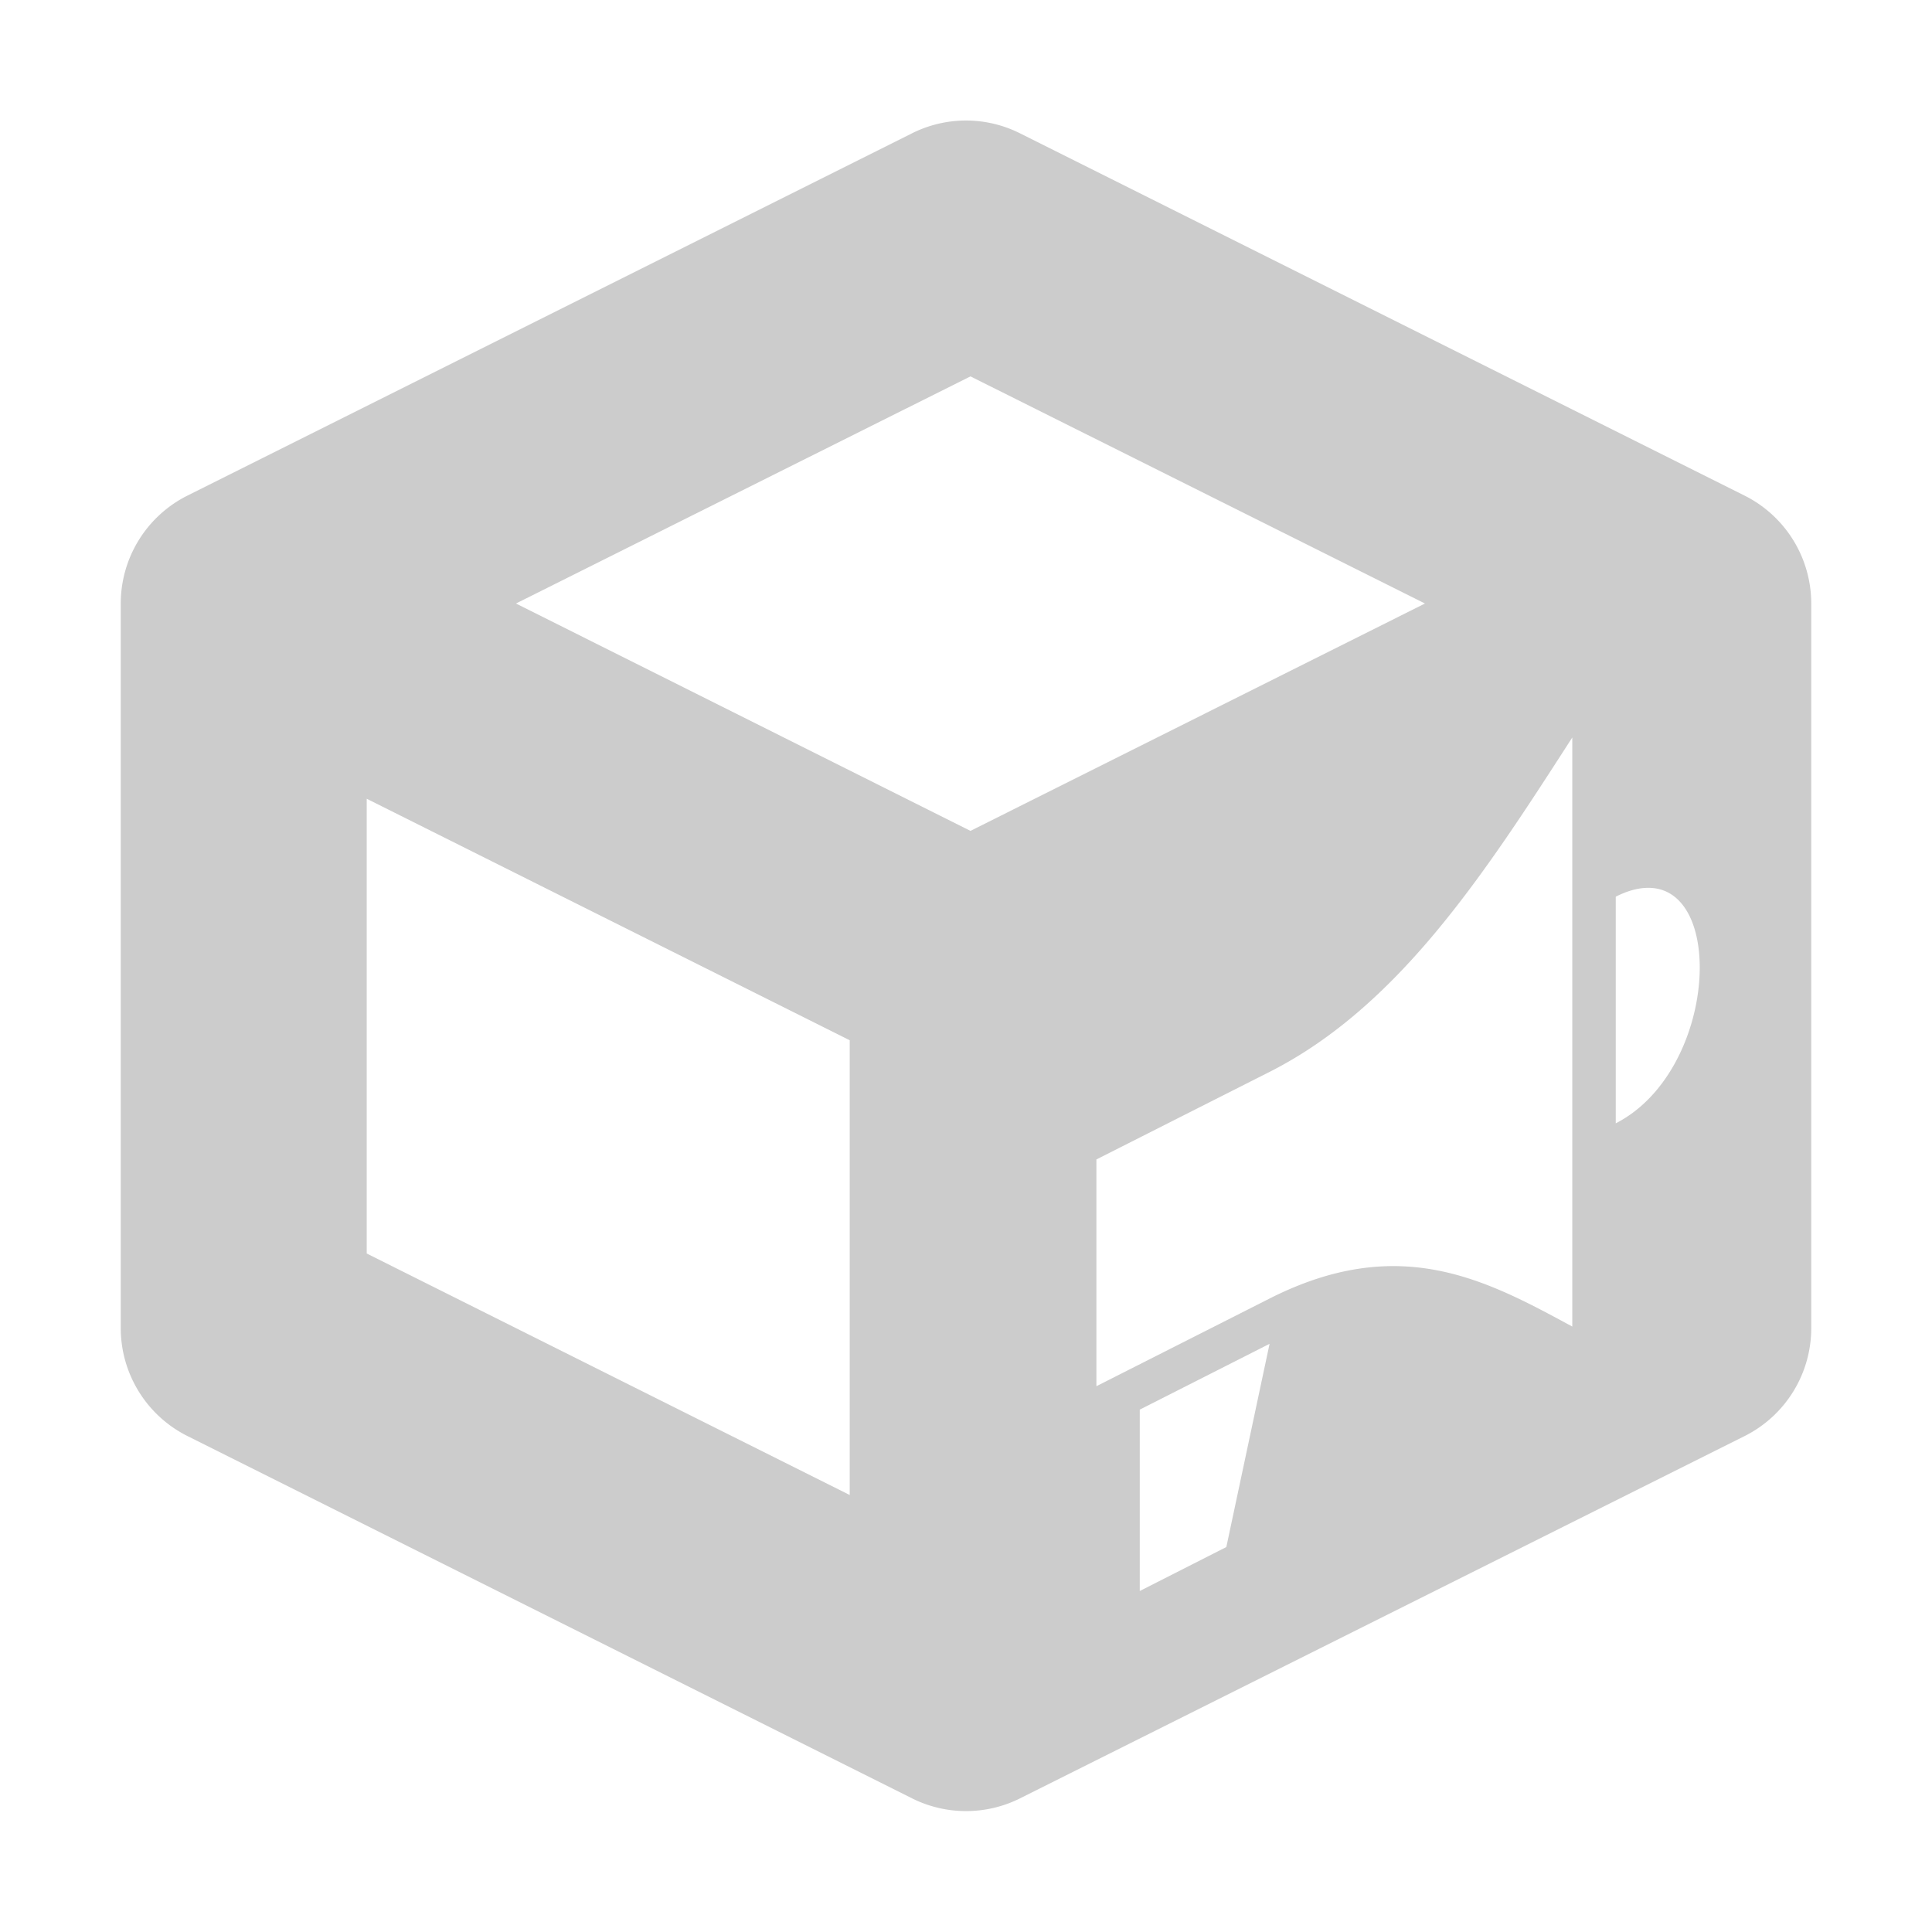 <?xml version="1.0" encoding="UTF-8" standalone="no"?>
<svg
   height="16"
   viewBox="0 0 16 16"
   width="16"
   version="1.1"
   id="svg4"
   sodipodi:docname="reactive_resource.svg"
   inkscape:version="1.2.2 (732a01da63, 2022-12-09)"
   inkscape:export-filename="reactive_resource.png"
   inkscape:export-xdpi="877.71429"
   inkscape:export-ydpi="877.71429"
   xmlns:inkscape="http://www.inkscape.org/namespaces/inkscape"
   xmlns:sodipodi="http://sodipodi.sourceforge.net/DTD/sodipodi-0.dtd"
   xmlns="http://www.w3.org/2000/svg"
   xmlns:svg="http://www.w3.org/2000/svg">
  <defs
     id="defs8" />
  <sodipodi:namedview
     id="namedview6"
     pagecolor="#ffffff"
     bordercolor="#000000"
     borderopacity="0.25"
     inkscape:showpageshadow="2"
     inkscape:pageopacity="0.0"
     inkscape:pagecheckerboard="0"
     inkscape:deskcolor="#d1d1d1"
     showgrid="false"
     inkscape:zoom="27.40625"
     inkscape:cx="8.3922463"
     inkscape:cy="7.3340935"
     inkscape:window-width="1840"
     inkscape:window-height="1057"
     inkscape:window-x="1992"
     inkscape:window-y="-8"
     inkscape:window-maximized="1"
     inkscape:current-layer="svg4" />
  <path
     id="path2"
     d="M 8,0.998 A 1,1 0 0 0 7.553,1.104 l -6,3 A 1,1 0 0 0 1,4.998 v 6 a 1,1 0 0 0 0.553,0.895 l 6,3 a 1,1 0 0 0 0.895,0 l 6,-3 A 1,1 0 0 0 15,10.998 V 4.998 A 1,1 0 0 0 14.447,4.104 l -6,-3 A 1,1 0 0 0 8,0.998 Z M 8.037,3.117 11.801,4.998 8.037,6.881 4.273,4.998 Z M 13.021,6.105 V 10.986 C 12.305,10.598 11.589,10.21 10.514,10.754 L 9.08,11.48 V 9.602 L 10.514,8.877 c 1.075,-0.544 1.791,-1.658 2.508,-2.771 z m -9.984,0.51 4,2 v 3.766 l -4,-2 z M 13.617,7.354 c 0.683,-0.054 0.605,1.518 -0.236,1.949 V 7.426 c 0.087,-0.044 0.166,-0.067 0.236,-0.072 z M 10.514,11.129 10.156,12.812 9.439,13.176 v -1.502 z"
     inkscape:highlight-color="#acacac"
     style="fill:#cccccc;fill-opacity:1" />
</svg>
